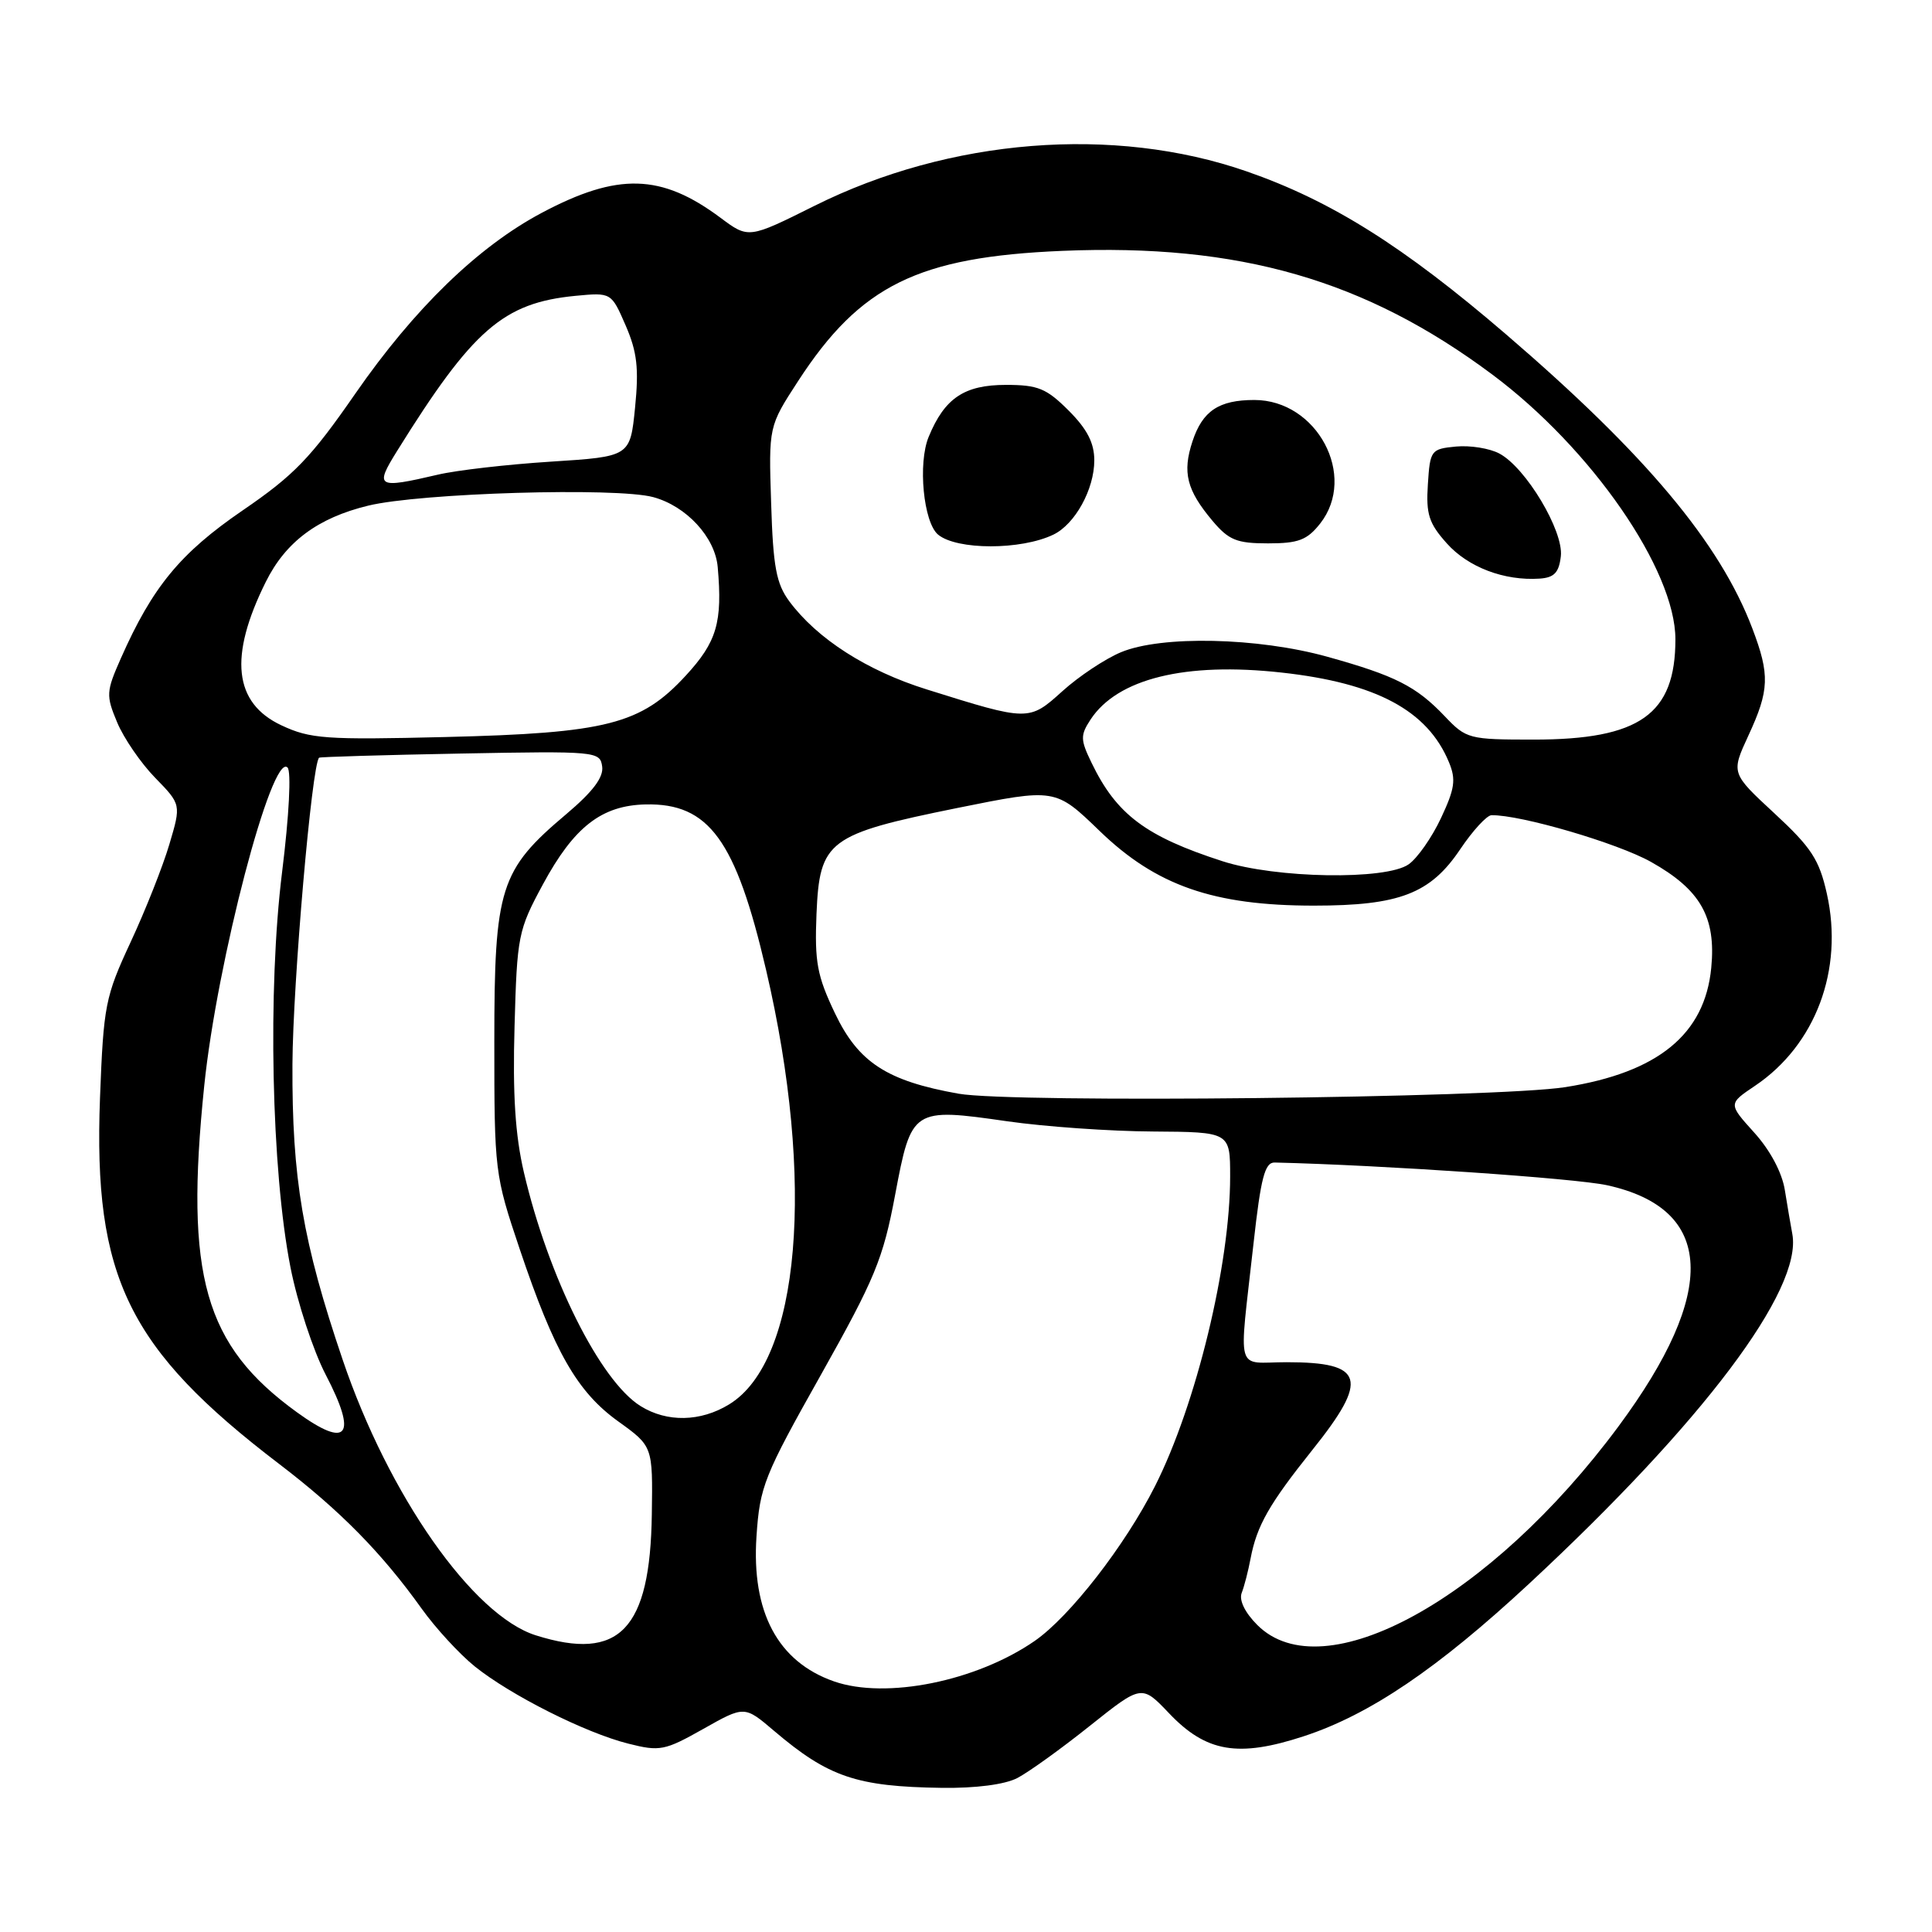 <?xml version="1.0" encoding="UTF-8" standalone="no"?>
<!DOCTYPE svg PUBLIC "-//W3C//DTD SVG 1.1//EN" "http://www.w3.org/Graphics/SVG/1.1/DTD/svg11.dtd" >
<svg xmlns="http://www.w3.org/2000/svg" xmlns:xlink="http://www.w3.org/1999/xlink" version="1.1" viewBox="0 0 256 256">
 <g >
 <path fill="currentColor"
d=" M 134.80 235.60 C 136.28 234.83 140.60 231.73 144.39 228.70 C 151.28 223.21 151.28 223.21 154.90 227.01 C 159.82 232.19 164.07 232.91 172.76 230.06 C 181.49 227.20 190.48 221.11 202.57 209.89 C 225.66 188.44 238.87 170.89 237.49 163.50 C 237.28 162.40 236.84 159.79 236.50 157.69 C 236.13 155.36 234.55 152.40 232.44 150.07 C 229.00 146.26 229.00 146.26 232.54 143.88 C 240.58 138.47 244.32 128.49 242.07 118.43 C 241.06 113.90 240.02 112.31 235.13 107.78 C 229.37 102.45 229.37 102.45 231.67 97.47 C 234.46 91.45 234.53 89.42 232.19 83.26 C 227.89 71.93 218.07 60.21 199.58 44.32 C 185.97 32.62 176.37 26.59 165.19 22.71 C 147.60 16.60 125.85 18.33 107.93 27.27 C 99.19 31.63 99.19 31.63 95.46 28.85 C 87.63 23.01 81.86 22.85 71.79 28.20 C 63.35 32.68 54.89 40.89 47.08 52.16 C 41.18 60.68 38.97 62.97 32.14 67.64 C 23.89 73.29 20.20 77.77 16.02 87.22 C 14.06 91.65 14.03 92.14 15.52 95.71 C 16.39 97.80 18.65 101.10 20.55 103.05 C 24.01 106.60 24.01 106.60 22.44 111.88 C 21.58 114.79 19.27 120.62 17.31 124.83 C 13.94 132.08 13.72 133.21 13.25 145.50 C 12.35 169.24 16.99 178.72 37.00 193.99 C 45.07 200.15 50.58 205.75 55.89 213.18 C 57.73 215.75 60.89 219.18 62.91 220.81 C 67.67 224.63 77.56 229.61 83.25 231.04 C 87.44 232.10 88.08 231.97 93.19 229.09 C 98.65 226.01 98.65 226.01 102.57 229.35 C 109.77 235.47 113.50 236.74 124.80 236.90 C 129.30 236.96 133.14 236.46 134.80 235.60 Z  M 110.50 222.79 C 103.07 220.19 99.56 213.61 100.24 203.56 C 100.68 196.96 101.24 195.56 108.77 182.18 C 115.95 169.39 117.01 166.83 118.61 158.32 C 120.77 146.85 120.90 146.77 133.50 148.58 C 138.45 149.29 147.11 149.90 152.75 149.93 C 163.00 150.00 163.00 150.00 163.00 155.89 C 163.00 167.58 158.51 186.09 153.05 196.91 C 149.06 204.81 141.77 214.19 137.12 217.42 C 129.38 222.78 117.38 225.20 110.50 222.79 Z  M 71.00 216.69 C 62.65 214.06 51.49 198.14 45.40 180.16 C 40.11 164.57 38.68 156.13 38.75 141.00 C 38.81 130.22 41.32 101.30 42.28 100.40 C 42.40 100.29 50.83 100.04 61.00 99.85 C 79.03 99.51 79.51 99.56 79.79 101.56 C 80.00 102.99 78.56 104.90 75.03 107.88 C 66.24 115.29 65.50 117.62 65.50 138.00 C 65.50 155.22 65.55 155.66 68.86 165.50 C 73.45 179.14 76.48 184.44 81.93 188.35 C 86.50 191.64 86.50 191.64 86.37 200.63 C 86.16 215.94 82.09 220.19 71.00 216.69 Z  M 166.60 215.32 C 164.96 213.68 164.16 212.04 164.53 211.07 C 164.87 210.21 165.40 208.15 165.71 206.50 C 166.54 202.14 168.18 199.28 173.90 192.12 C 181.44 182.70 180.79 180.50 170.50 180.50 C 163.59 180.50 164.14 182.47 166.10 164.75 C 167.07 156.02 167.60 154.01 168.90 154.04 C 183.20 154.38 208.76 156.13 212.95 157.05 C 227.18 160.18 227.69 171.13 214.46 189.00 C 197.49 211.91 175.36 224.08 166.60 215.32 Z  M 39.34 187.13 C 27.08 178.25 24.47 169.08 27.06 143.89 C 28.75 127.43 36.03 99.63 38.10 101.70 C 38.61 102.21 38.31 108.06 37.38 115.54 C 35.45 131.05 35.96 155.08 38.49 167.93 C 39.40 172.57 41.50 178.96 43.15 182.14 C 47.41 190.31 46.09 192.02 39.34 187.13 Z  M 84.89 186.32 C 79.53 183.00 72.66 169.23 69.42 155.35 C 68.27 150.43 67.92 144.99 68.18 136.00 C 68.51 123.99 68.66 123.25 71.93 117.20 C 76.05 109.57 79.71 106.72 85.55 106.59 C 93.94 106.41 97.50 111.30 101.51 128.52 C 108.06 156.57 106.03 180.35 96.61 186.09 C 92.82 188.41 88.38 188.49 84.89 186.32 Z  M 127.01 144.92 C 117.51 143.23 113.74 140.78 110.63 134.25 C 108.27 129.30 107.93 127.48 108.19 121.10 C 108.60 111.37 109.70 110.54 126.86 107.06 C 139.84 104.44 139.84 104.44 145.71 110.11 C 153.20 117.35 160.80 120.00 174.09 120.00 C 185.44 120.00 189.54 118.42 193.50 112.51 C 195.15 110.06 197.01 108.03 197.63 108.02 C 201.47 107.95 214.32 111.71 218.77 114.21 C 225.33 117.89 227.40 121.53 226.75 128.24 C 225.90 137.05 219.71 142.11 207.42 144.05 C 198.28 145.49 134.12 146.19 127.01 144.92 Z  M 162.00 114.12 C 151.81 110.83 147.94 107.92 144.64 101.08 C 143.15 98.01 143.14 97.43 144.50 95.35 C 148.06 89.92 157.07 87.70 169.83 89.12 C 182.36 90.50 189.16 94.15 191.99 100.99 C 192.95 103.29 192.77 104.50 190.94 108.40 C 189.74 110.96 187.81 113.72 186.65 114.53 C 183.64 116.64 169.06 116.40 162.00 114.12 Z  M 37.29 96.11 C 30.97 93.15 30.30 87.00 35.21 77.12 C 37.85 71.79 42.11 68.62 48.79 67.00 C 55.69 65.32 81.66 64.55 86.55 65.87 C 90.95 67.06 94.75 71.18 95.10 75.13 C 95.75 82.46 94.99 85.05 90.87 89.52 C 84.92 95.98 80.40 97.14 59.00 97.66 C 43.12 98.05 41.11 97.90 37.29 96.11 Z  M 191.44 94.91 C 187.65 90.93 184.89 89.53 175.87 87.02 C 166.67 84.46 153.89 84.18 148.52 86.43 C 146.44 87.30 142.96 89.61 140.79 91.57 C 136.34 95.59 136.31 95.59 122.79 91.35 C 114.86 88.87 108.28 84.65 104.59 79.68 C 102.86 77.34 102.44 75.12 102.18 66.68 C 101.85 56.50 101.85 56.50 105.75 50.50 C 113.99 37.81 121.65 34.04 140.76 33.24 C 164.21 32.26 180.91 37.07 197.74 49.63 C 210.88 59.43 222.00 75.52 222.00 84.71 C 222.00 94.66 217.28 98.00 203.22 98.00 C 194.64 98.00 194.29 97.91 191.44 94.91 Z  M 206.82 73.70 C 207.20 70.36 202.19 61.97 198.68 60.10 C 197.40 59.41 194.81 58.99 192.92 59.17 C 189.61 59.49 189.49 59.65 189.20 64.18 C 188.94 68.13 189.33 69.34 191.71 72.00 C 194.54 75.17 199.33 76.98 204.00 76.67 C 205.94 76.54 206.57 75.88 206.82 73.70 Z  M 139.58 70.84 C 142.45 69.46 145.00 64.83 145.00 61.00 C 145.00 58.69 144.05 56.85 141.60 54.40 C 138.66 51.46 137.54 51.00 133.29 51.00 C 127.78 51.00 125.17 52.75 123.06 57.87 C 121.60 61.37 122.36 69.22 124.30 70.84 C 126.79 72.90 135.29 72.91 139.58 70.84 Z  M 174.93 69.37 C 179.88 63.07 174.52 53.00 166.21 53.00 C 161.50 53.00 159.34 54.45 158.01 58.48 C 156.65 62.60 157.24 64.94 160.66 69.01 C 162.82 71.57 163.87 72.00 168.02 72.00 C 172.05 72.00 173.20 71.56 174.93 69.37 Z  M 52.62 59.75 C 62.64 43.65 66.69 40.13 76.25 39.20 C 81.00 38.75 81.00 38.75 82.90 43.12 C 84.42 46.63 84.67 48.79 84.15 54.00 C 83.50 60.50 83.50 60.50 73.00 61.17 C 67.22 61.54 60.48 62.31 58.00 62.90 C 49.95 64.78 49.61 64.58 52.62 59.75 Z "/>
</g>
</svg>